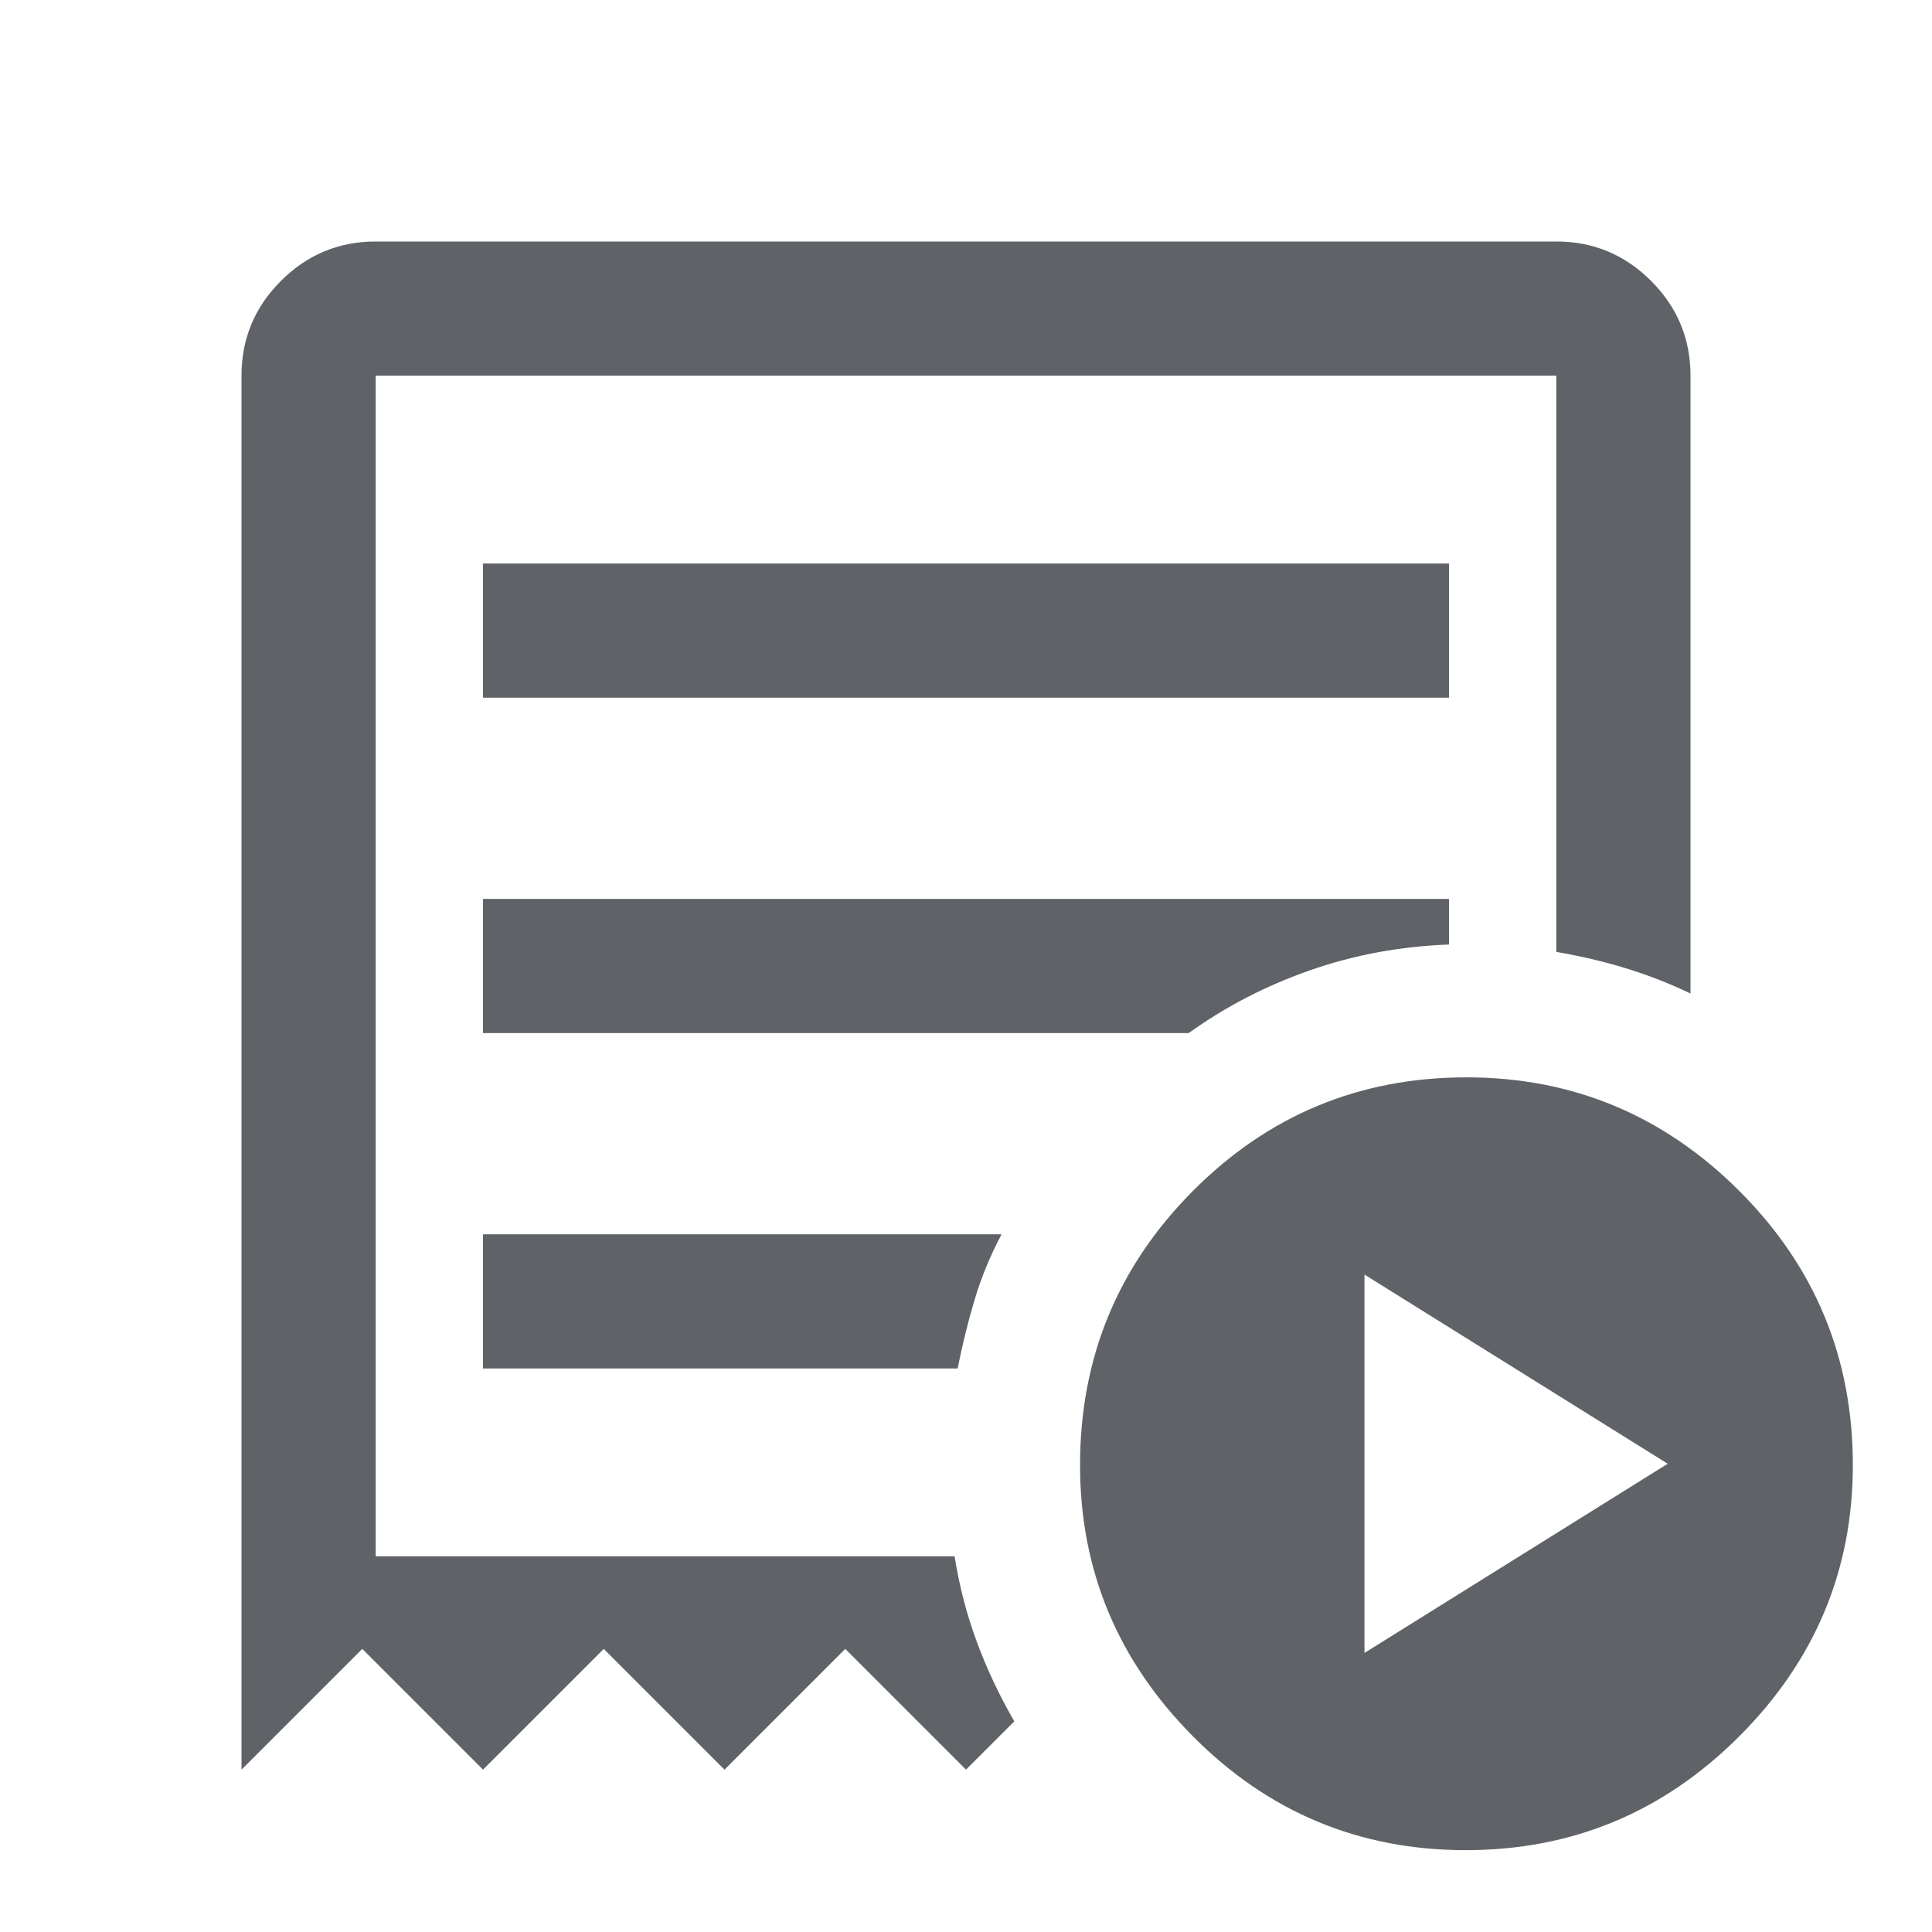 <svg xmlns="http://www.w3.org/2000/svg" height="40px" viewBox="0 -960 960 960" width="40px" fill="#5f6368"><path d="m678-138.67 150.67-94-150.67-94v188ZM240-613.33h480V-680H240v66.67ZM728.33-40.67q-79.33 0-135.5-56.5-56.16-56.5-56.16-134.83 0-79.96 56.16-136.31 56.16-56.36 135.84-56.36 79 0 135.5 56.36 56.5 56.35 56.5 136.31 0 78.33-56.5 134.83-56.5 56.5-135.84 56.5ZM120-80.67v-692.66q0-27.5 19.58-47.09Q159.17-840 186.67-840h586.66q27.5 0 47.09 19.58Q840-800.83 840-773.33v307q-15.78-7.57-32.39-12.62Q791-484 773.33-487v-286.33H186.67v586.66h287.66q3.59 22.45 11.13 42.73Q493-123.67 504-104.67l-24 24-60-60-60 60-60-60-60 60-60-60-60 60ZM240-280h235.85q3.48-17.67 8.48-34.33 5-16.67 13.34-32.34H240V-280Zm0-166.67h350.67q27.33-19.66 60.16-31.16 32.84-11.5 69.17-12.84v-22.66H240v66.66Zm-53.33 260v-586.66 586.66Z"/></svg>